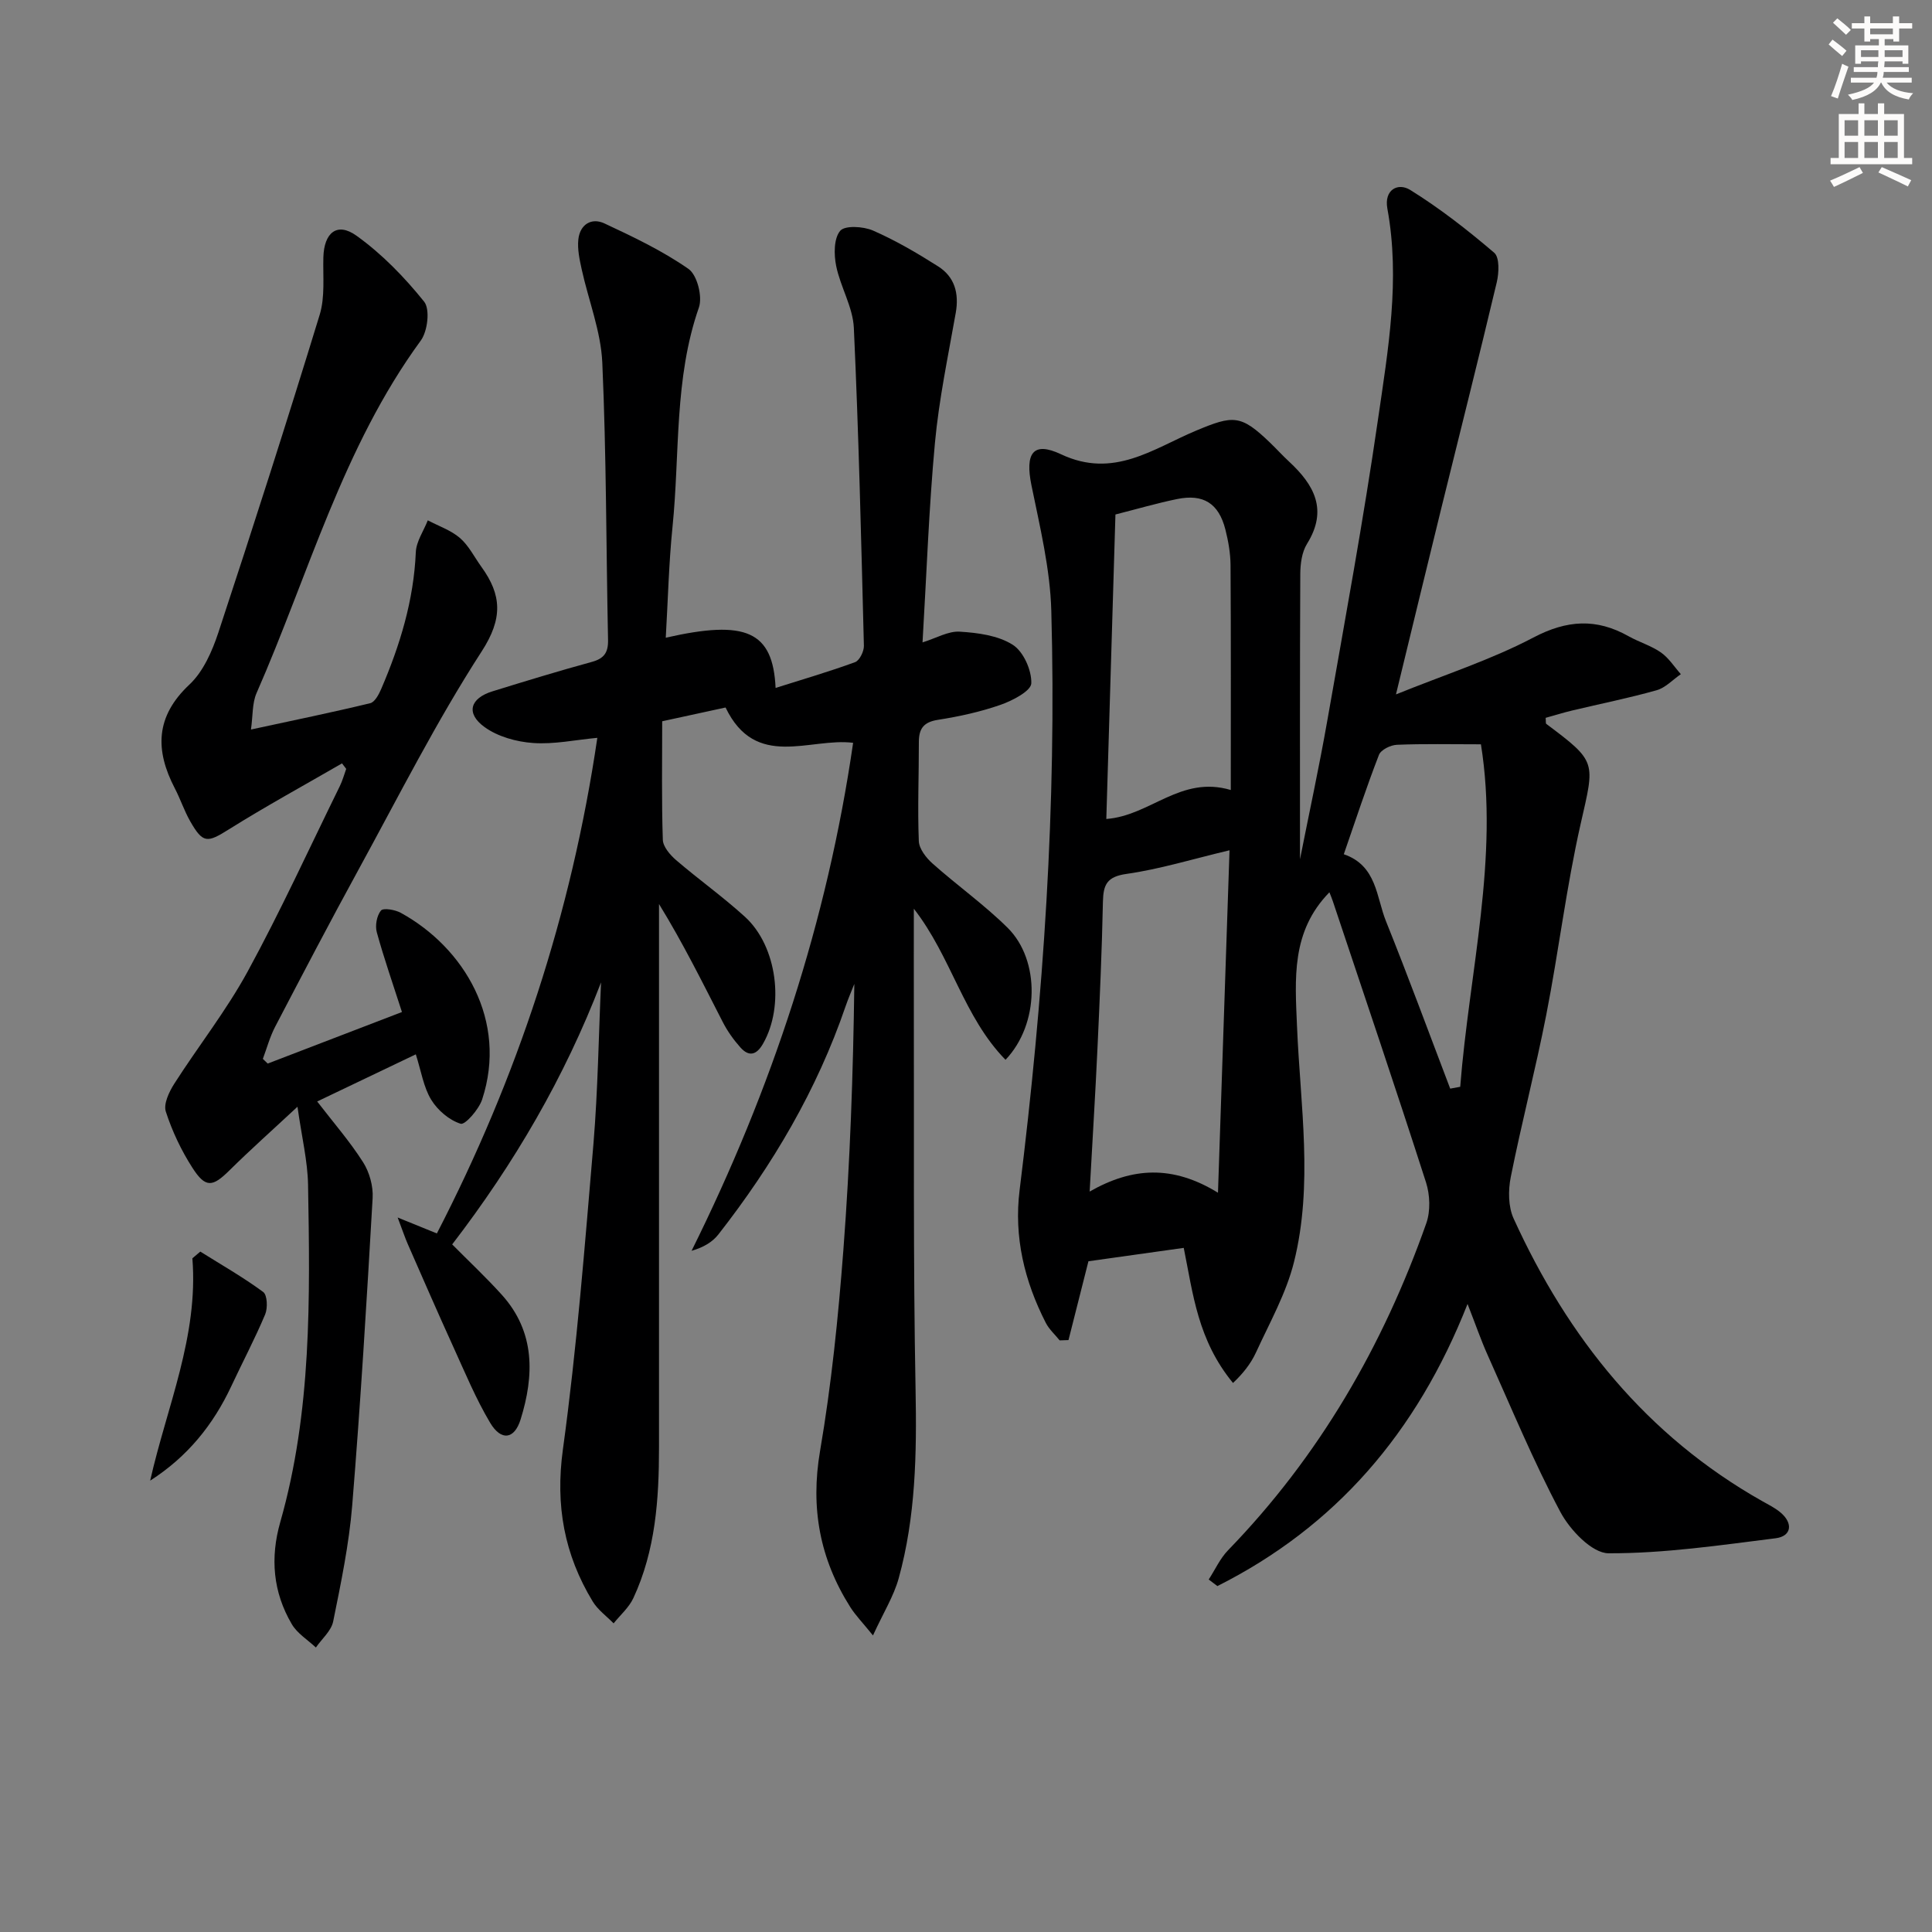 <svg enable-background="new 0 0 400 400" viewBox="0 0 400 400" xmlns="http://www.w3.org/2000/svg"><rect x="0" y="0" width="400" height="400" fill="#808080" stroke="none"/><g fill="#000001"><path d="m269.15 177.9c1.86-9.4 3.96-19.06 5.67-28.8 3.65-20.75 7.47-41.49 10.49-62.34 2.09-14.4 4.62-28.9 1.93-43.57-.72-3.95 2.22-5.42 4.72-3.87 6.14 3.81 11.9 8.31 17.4 13.01 1.13.96.99 4.16.53 6.11-3.71 15.63-7.65 31.21-11.49 46.81-3.04 12.35-6.02 24.71-9.38 38.52 10.05-4.07 19.65-7.15 28.44-11.77 6.98-3.67 13.07-4.02 19.73-.27 2.17 1.22 4.66 1.94 6.68 3.35 1.63 1.14 2.77 2.97 4.13 4.5-1.66 1.14-3.18 2.81-5.02 3.33-5.74 1.62-11.61 2.79-17.42 4.18-1.9.45-3.76 1.03-5.55 1.53.07.7-.02 1.15.14 1.26 10.55 7.9 10.04 7.78 7.12 20.64-2.97 13.08-4.56 26.46-7.14 39.63-2.2 11.23-5.1 22.31-7.34 33.53-.55 2.75-.54 6.14.59 8.61 11.24 24.67 27.53 45 51.5 58.52 1.3.73 2.67 1.41 3.8 2.37 2.6 2.22 2.24 4.88-1.05 5.3-11.5 1.44-23.07 3.15-34.6 3.11-3.41-.01-7.99-4.83-9.97-8.55-5.61-10.54-10.18-21.63-15.08-32.54-1.34-2.98-2.4-6.08-4.14-10.53-10.53 26.73-27.39 46.13-51.79 58.41-.6-.45-1.2-.9-1.8-1.36 1.32-2.03 2.35-4.35 4.01-6.06 18.85-19.44 32.08-42.3 41.04-67.7.89-2.52.77-5.87-.06-8.46-6.26-19.47-12.82-38.84-19.3-58.24-.19-.58-.44-1.14-.7-1.82-7.96 8.15-7.12 17.87-6.7 27.91.68 16.22 3.38 32.6-.64 48.67-1.62 6.48-5.04 12.54-7.86 18.69-1.09 2.38-2.79 4.47-4.76 6.32-7.32-8.91-8.26-18.4-10.2-27.97-6.94.97-13.58 1.9-19.73 2.77-1.45 5.75-2.79 11.03-4.13 16.32-.61.02-1.22.04-1.83.06-.97-1.21-2.19-2.29-2.88-3.65-4.41-8.63-6.62-17.76-5.41-27.47 4.95-39.83 7.68-79.8 6.56-119.94-.24-8.7-2.36-17.39-4.11-25.98-1.34-6.58.28-9.18 6.12-6.42 10.91 5.15 19.12-1.19 27.94-4.88 7.74-3.24 9.28-3.37 15.38 2.52 1.32 1.27 2.55 2.63 3.9 3.88 5.2 4.82 8.09 9.99 3.71 17.03-1.07 1.72-1.38 4.15-1.39 6.26-.1 19.65-.06 39.28-.06 59.04zm-14.59-1.86c-7.81 1.86-14.48 3.92-21.31 4.89-4.03.57-4.82 2.17-4.9 5.72-.21 10.13-.66 20.26-1.13 30.38-.44 9.53-1.04 19.05-1.62 29.67 8.81-5.03 17.15-5.54 26.57.24.82-24.65 1.6-47.63 2.39-70.9zm-23.62-69.52c-.64 21.19-1.27 42.14-1.89 63.04 9.16-.68 15.35-9.08 25.77-6 0-16.03.05-31.3-.05-46.56-.02-2.47-.46-4.98-1.07-7.38-1.38-5.41-4.56-7.42-10.03-6.29-4.18.86-8.28 2.06-12.73 3.19zm69.31 118.87c.69-.13 1.38-.25 2.07-.38 1.88-23.87 8.06-47.45 4.29-70.91-6.19 0-11.8-.13-17.39.1-1.31.05-3.31 1.03-3.72 2.08-2.61 6.73-4.86 13.6-7.28 20.58 6.86 2.36 6.71 8.86 8.74 13.89 4.62 11.47 8.88 23.08 13.29 34.64z"/><path d="m124.44 203.39c-7.56 19.69-17.98 37.53-30.82 54.25 3.38 3.42 7 6.8 10.3 10.46 6.91 7.69 6.7 16.69 3.86 25.8-1.29 4.13-4.03 4.47-6.29.69-2.95-4.95-5.18-10.34-7.58-15.61-3.24-7.11-6.35-14.27-9.49-21.42-.56-1.28-1-2.61-2.09-5.49 3.59 1.46 5.72 2.33 8.12 3.3 16.63-32.21 27.86-66.19 33.22-102.61-4.54.42-8.96 1.38-13.29 1.07-3.45-.24-7.31-1.31-10.06-3.3-3.93-2.84-3-5.97 1.65-7.4 6.82-2.11 13.65-4.2 20.53-6.08 2.54-.69 3.44-1.91 3.39-4.54-.4-19.14-.34-38.3-1.19-57.42-.29-6.49-2.85-12.88-4.27-19.34-.44-2.03-.91-4.17-.69-6.19.34-3.08 2.7-4.57 5.41-3.3 5.98 2.79 12.02 5.67 17.4 9.42 1.79 1.25 2.93 5.74 2.15 7.98-5.16 14.78-3.92 30.25-5.46 45.39-.77 7.58-.95 15.23-1.4 22.98 16.62-3.78 22.18-1.36 22.74 10.4 5.62-1.78 11.11-3.38 16.46-5.34.92-.34 1.85-2.24 1.82-3.39-.56-21.94-1.07-43.89-2.08-65.81-.2-4.32-2.78-8.48-3.66-12.83-.48-2.37-.5-5.68.83-7.27.97-1.16 4.79-.93 6.79-.06 4.69 2.05 9.16 4.67 13.49 7.42 3.42 2.17 4.36 5.57 3.65 9.61-1.58 8.95-3.47 17.89-4.31 26.92-1.26 13.56-1.73 27.19-2.57 41.32 2.83-.87 5.32-2.37 7.7-2.22 3.75.23 7.93.78 10.97 2.71 2.22 1.4 3.94 5.27 3.85 7.98-.05 1.59-3.89 3.59-6.35 4.45-4.2 1.47-8.62 2.43-13.02 3.12-2.96.47-3.91 1.85-3.91 4.6.01 6.83-.28 13.67-.01 20.49.06 1.61 1.53 3.49 2.86 4.67 5.09 4.53 10.7 8.51 15.53 13.29 6.8 6.74 6.59 19.97-.44 27.33-8.71-8.91-11.19-21.29-18.98-31.28 0 6.55-.02 13.1 0 19.66.07 26.66-.15 53.32.36 79.97.25 13.19.03 26.23-3.49 38.98-1.02 3.71-3.16 7.12-5.33 11.85-2.17-2.69-3.62-4.16-4.7-5.87-6.3-9.96-8.28-20.51-6.25-32.36 2.35-13.73 3.76-27.66 4.82-41.56 1.39-18.23 2.03-36.51 2.27-55.1-.61 1.54-1.27 3.06-1.81 4.63-5.93 17.33-15.1 32.86-26.33 47.23-1.22 1.56-3.02 2.66-5.56 3.4 16.63-33.48 28.11-68.33 33.45-105.18-8.98-1.13-20.17 5.67-26.41-7.31-3.98.86-8.3 1.8-13.12 2.85 0 8.27-.14 16.41.13 24.54.05 1.44 1.5 3.13 2.74 4.2 4.67 4.01 9.71 7.6 14.25 11.73 6.7 6.09 8.24 18.5 3.75 26.3-1.36 2.37-2.92 2.72-4.67.77-1.42-1.59-2.7-3.39-3.67-5.29-4.16-8.1-8.19-16.28-13.19-24.41v5.09c0 35.82-.01 71.63 0 107.45 0 10.7-.72 21.29-5.31 31.16-.91 1.95-2.7 3.5-4.09 5.23-1.46-1.5-3.27-2.79-4.33-4.54-5.88-9.7-7.76-19.87-6.17-31.45 2.89-21.05 4.54-42.27 6.34-63.45.91-11.05 1.06-22.17 1.56-33.27z"/><path d="m70.81 158.05c-7.81 4.52-15.74 8.85-23.39 13.64-4.51 2.83-5.39 2.99-8.05-1.67-1.23-2.16-2.01-4.56-3.16-6.77-4.12-7.91-4.07-14.88 3.01-21.52 2.87-2.69 4.71-6.91 5.99-10.77 7.21-21.86 14.24-43.79 20.98-65.8 1.13-3.7.65-7.91.76-11.89.14-5.09 2.83-7.35 6.84-4.48 5.27 3.77 9.95 8.6 14.02 13.66 1.26 1.57.73 6.12-.69 8.06-16.17 22.11-23.22 48.43-34.01 73-.91 2.08-.74 4.63-1.15 7.53 8.92-1.93 16.84-3.55 24.69-5.45.95-.23 1.79-1.82 2.28-2.96 3.89-9.05 6.73-18.34 7.16-28.31.1-2.23 1.62-4.39 2.48-6.59 2.24 1.19 4.78 2.04 6.65 3.65 1.84 1.59 2.99 3.96 4.45 5.98 4.22 5.83 4.47 10.69.06 17.5-9.37 14.48-17.18 29.98-25.48 45.15-5.9 10.78-11.6 21.68-17.29 32.58-1.09 2.09-1.71 4.42-2.54 6.64.34.32.68.65 1.01.97 9.17-3.52 18.34-7.04 27.79-10.67-1.86-5.79-3.72-11.1-5.21-16.52-.38-1.38 0-3.44.86-4.49.49-.59 2.91-.18 4.09.46 13.18 7.23 22.2 22.39 16.86 38.66-.68 2.06-3.53 5.31-4.45 5.02-2.36-.74-4.77-2.8-6.1-4.98-1.58-2.6-2.06-5.87-3.18-9.39-6.87 3.28-13.52 6.46-20.42 9.76 3.39 4.4 6.77 8.28 9.5 12.57 1.32 2.07 2.12 4.96 1.98 7.41-1.22 21.23-2.5 42.47-4.23 63.66-.66 8.06-2.33 16.07-3.94 24.02-.4 1.96-2.35 3.6-3.58 5.39-1.69-1.59-3.86-2.91-4.99-4.84-3.89-6.62-4.5-13.72-2.38-21.14 6.52-22.88 6.16-46.37 5.75-69.83-.09-4.91-1.29-9.79-2.19-16.15-5.22 4.86-9.76 8.9-14.08 13.17-3.5 3.46-4.95 3.71-7.67-.53-2.31-3.59-4.2-7.58-5.51-11.64-.51-1.58.68-4.08 1.74-5.75 4.99-7.8 10.78-15.14 15.2-23.24 6.84-12.55 12.79-25.58 19.1-38.42.55-1.13.88-2.36 1.31-3.54-.27-.36-.57-.75-.87-1.14z"/><path d="m41.47 259.13c4.37 2.74 8.87 5.3 13.02 8.36.86.63.96 3.32.41 4.64-2.12 5.04-4.69 9.9-7.01 14.86-3.73 7.97-9.05 14.6-16.8 19.56 3.44-15.27 10.03-29.89 8.74-46.03.54-.46 1.09-.93 1.64-1.39z"/></g><path d="m378.6 9.2.8-1c.9.7 1.9 1.4 2.9 2.3l-.9 1.1c-1.1-.9-2-1.7-2.8-2.4zm.5 10.7c.9-2.1 1.6-4.3 2.3-6.7.4.2.8.4 1.3.6-.7 2.1-1.5 4.3-2.2 6.6zm.4-15.2.9-.9c1 .8 2 1.6 2.8 2.4l-1 1c-1-.9-1.9-1.8-2.7-2.5zm12.5-1.3h1.2v1.4h2.7v1.1h-2.7v2.7h-1.2v-.5h-1.8v1.3h4.9v3.8h-1.2v-.5h-3.7c0 .4-.1.9-.1 1.2h5.1v1h-5.2c0 .5-.1.9-.2 1.2h6v1h-5.2c1.1 1.3 2.9 2 5.5 2.2-.4.4-.7.8-.9 1.3-2.9-.5-4.8-1.6-5.7-3.5h-.1c-.8 1.7-2.7 2.9-5.9 3.6-.2-.4-.6-.8-.9-1.1 2.8-.6 4.6-1.4 5.4-2.5h-4.8v-1h5.3c.1-.3.2-.7.2-1.2h-4.9v-1h5c0-.4 0-.8.1-1.2h-3.6v.5h-1.2v-3.8h4.9v-1.3h-1.8v.5h-1.2v-2.7h-2.6v-1.1h2.6v-1.4h1.2v1.4h4.7v-1.4zm-6.7 8.4h3.6c0-.4 0-.9 0-1.4h-3.6zm1.9-4.7h4.7v-1.2h-4.7zm6.7 3.3h-3.7v1.4h3.7z" fill="#fcfbfa"/><path d="m384.7 21.4h1.3v2.2h2.8v-2.2h1.3v2.2h4.1v9.1h1.7v1.3h-16.9v-1.3h1.7v-9.1h4.1v-2.2zm.3 13.2.7 1.2c-1.8.9-3.8 1.9-6 2.9-.2-.4-.5-.8-.8-1.3 2.4-1 4.4-2 6.1-2.8zm-3.1-6.5h2.8v-3.2h-2.8zm0 4.6h2.8v-3.3h-2.8zm4.1-4.6h2.8v-3.2h-2.8zm0 4.6h2.8v-3.3h-2.8zm3.6 1.9c2.1.9 4.1 1.8 6.1 2.7l-.7 1.3c-2.2-1.1-4.2-2-6.1-2.9zm3.3-9.7h-2.8v3.2h2.8zm-2.8 7.8h2.8v-3.3h-2.8z" fill="#fcfbfa"/></svg>